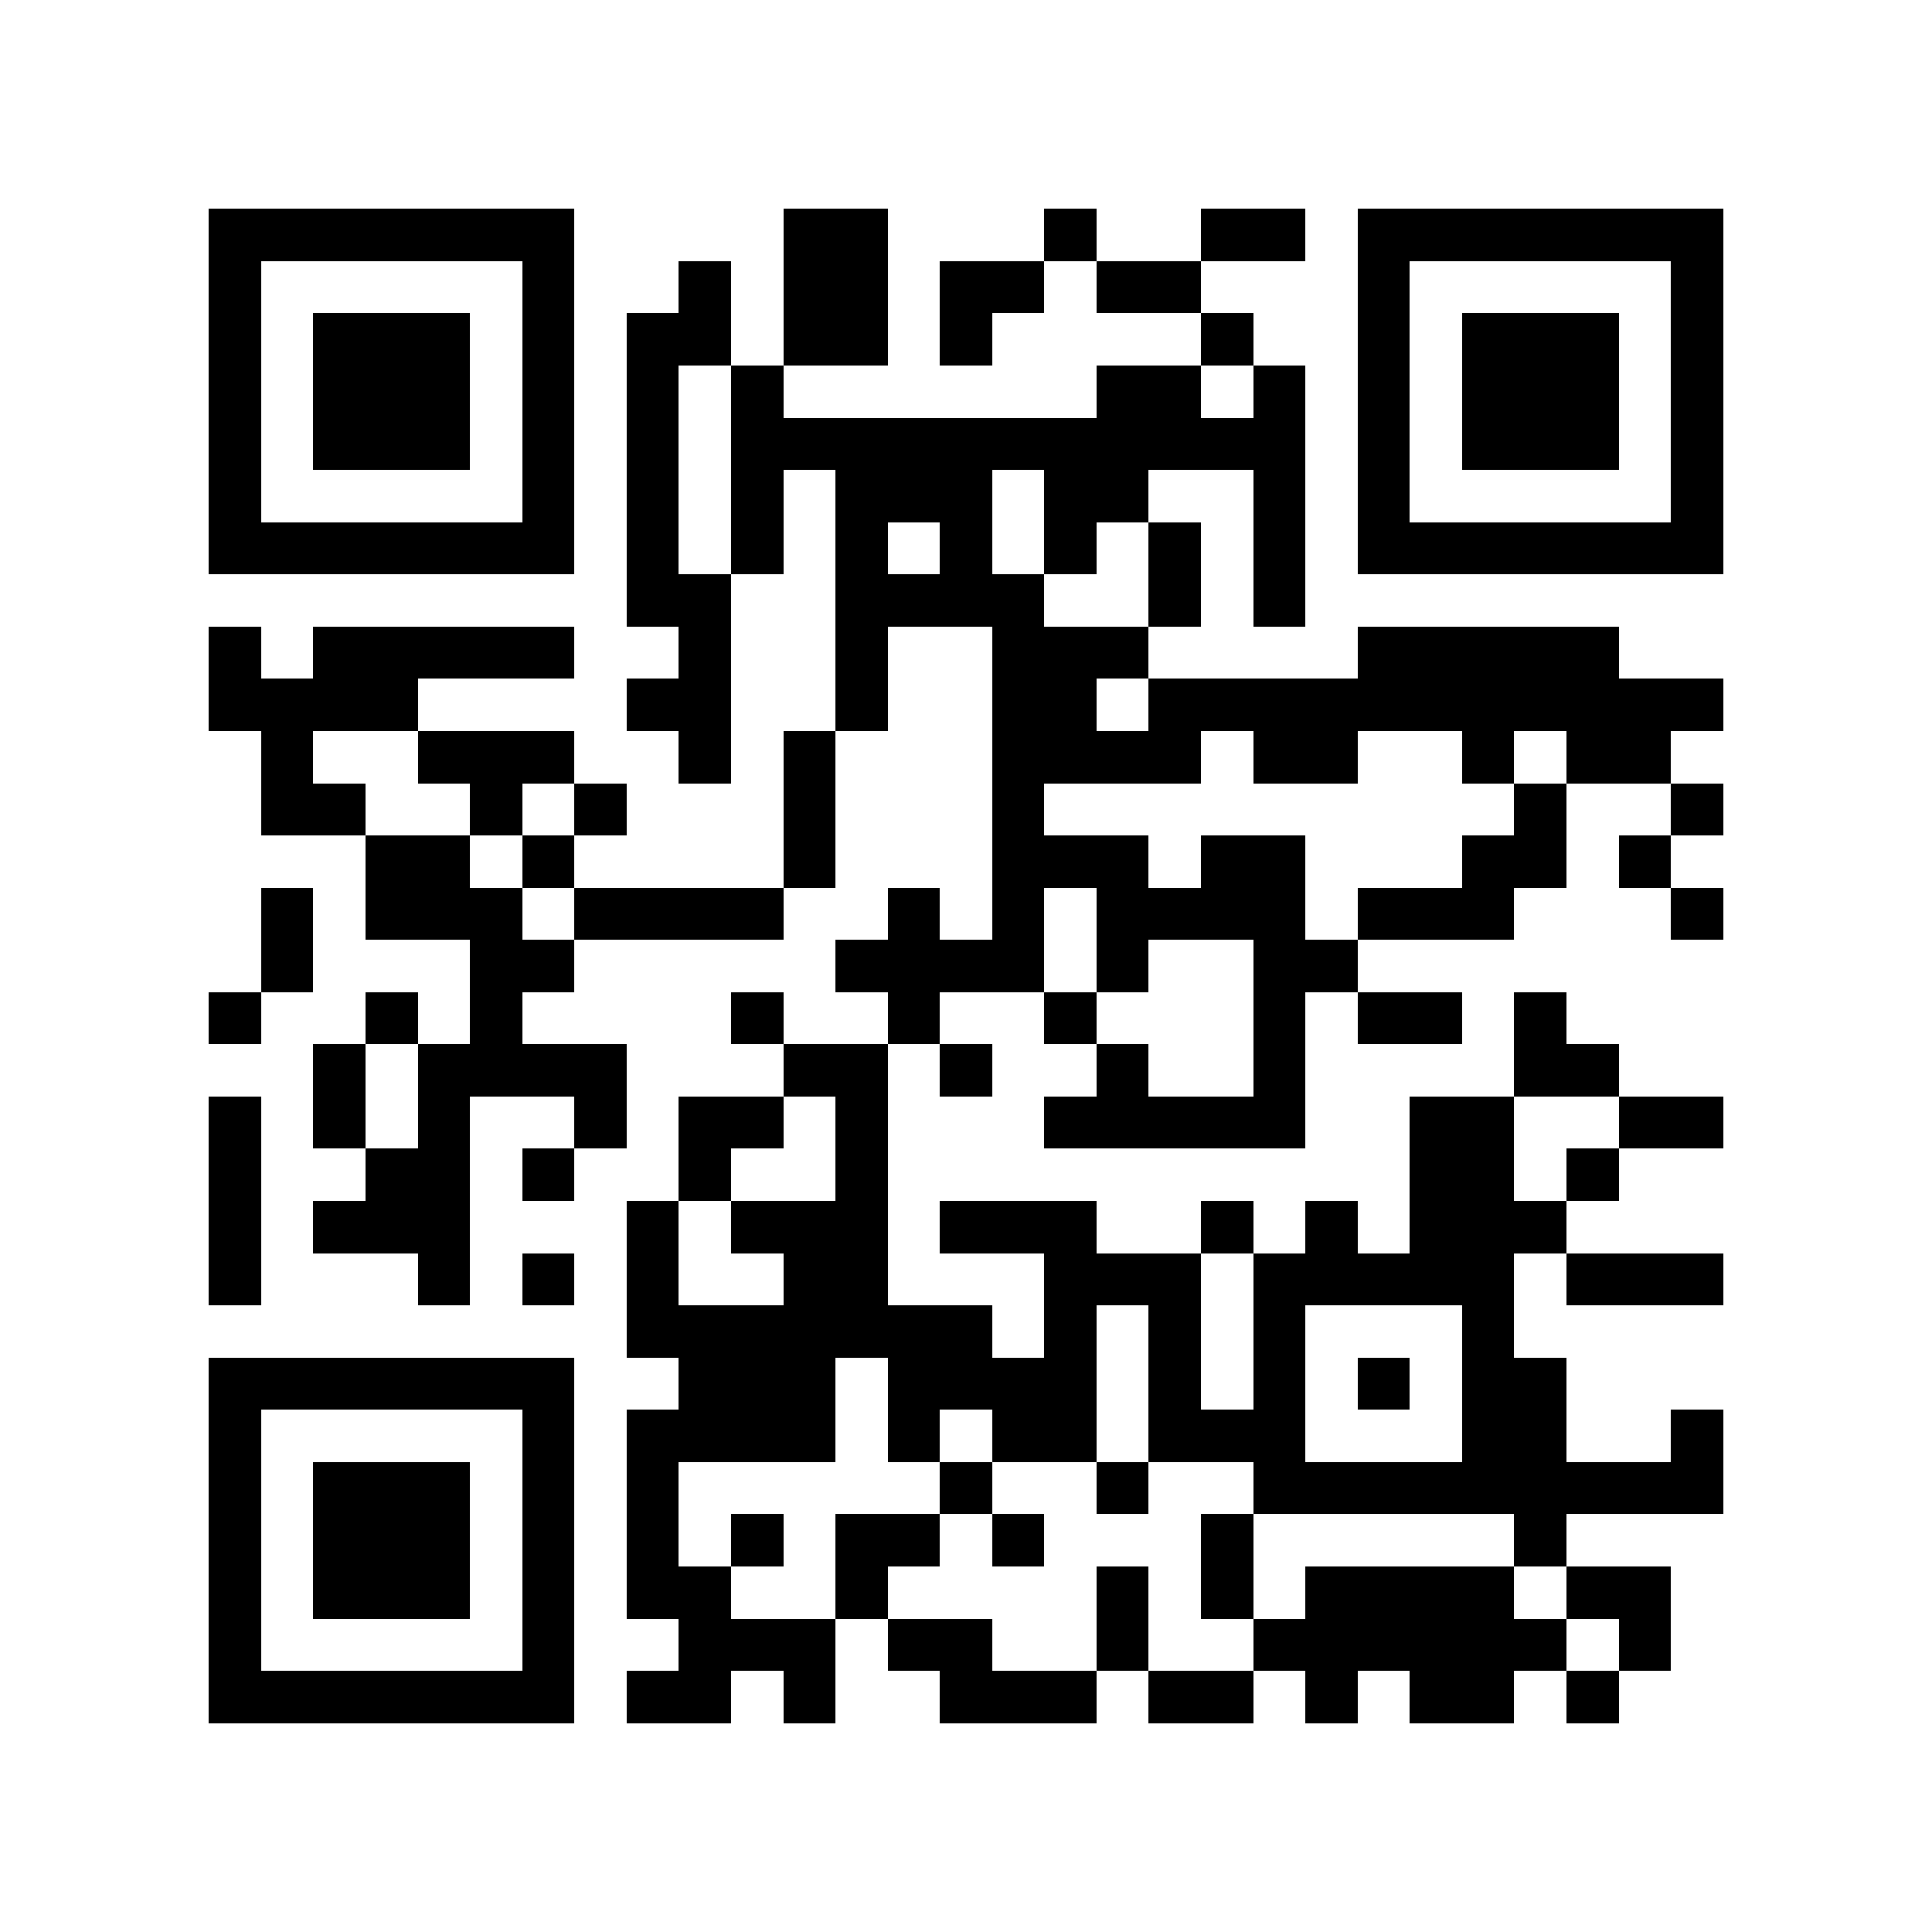 <?xml version="1.0" encoding="utf-8"?><!DOCTYPE svg PUBLIC "-//W3C//DTD SVG 1.1//EN" "http://www.w3.org/Graphics/SVG/1.1/DTD/svg11.dtd"><svg xmlns="http://www.w3.org/2000/svg" viewBox="0 0 37 37" shape-rendering="crispEdges"><path fill="#ffffff" d="M0 0h37v37H0z"/><path stroke="#000000" d="M4 4.5h7m4 0h2m3 0h1m2 0h2m1 0h7M4 5.5h1m5 0h1m2 0h1m1 0h2m1 0h2m1 0h2m3 0h1m5 0h1M4 6.5h1m1 0h3m1 0h1m1 0h2m1 0h2m1 0h1m4 0h1m2 0h1m1 0h3m1 0h1M4 7.5h1m1 0h3m1 0h1m1 0h1m1 0h1m6 0h2m1 0h1m1 0h1m1 0h3m1 0h1M4 8.5h1m1 0h3m1 0h1m1 0h1m1 0h11m1 0h1m1 0h3m1 0h1M4 9.5h1m5 0h1m1 0h1m1 0h1m1 0h3m1 0h2m2 0h1m1 0h1m5 0h1M4 10.5h7m1 0h1m1 0h1m1 0h1m1 0h1m1 0h1m1 0h1m1 0h1m1 0h7M12 11.5h2m2 0h4m2 0h1m1 0h1M4 12.5h1m1 0h5m2 0h1m2 0h1m2 0h3m4 0h5M4 13.5h4m4 0h2m2 0h1m2 0h2m1 0h11M5 14.5h1m2 0h3m2 0h1m1 0h1m3 0h4m1 0h2m2 0h1m1 0h2M5 15.5h2m2 0h1m1 0h1m3 0h1m3 0h1m9 0h1m2 0h1M7 16.5h2m1 0h1m4 0h1m3 0h3m1 0h2m3 0h2m1 0h1M5 17.5h1m1 0h3m1 0h4m2 0h1m1 0h1m1 0h4m1 0h3m3 0h1M5 18.5h1m3 0h2m5 0h4m1 0h1m2 0h2M4 19.5h1m2 0h1m1 0h1m4 0h1m2 0h1m2 0h1m3 0h1m1 0h2m1 0h1M6 20.5h1m1 0h4m3 0h2m1 0h1m2 0h1m2 0h1m4 0h2M4 21.5h1m1 0h1m1 0h1m2 0h1m1 0h2m1 0h1m3 0h5m2 0h2m2 0h2M4 22.5h1m2 0h2m1 0h1m2 0h1m2 0h1m10 0h2m1 0h1M4 23.5h1m1 0h3m3 0h1m1 0h3m1 0h3m2 0h1m1 0h1m1 0h3M4 24.5h1m3 0h1m1 0h1m1 0h1m2 0h2m3 0h3m1 0h5m1 0h3M12 25.5h7m1 0h1m1 0h1m1 0h1m3 0h1M4 26.5h7m2 0h3m1 0h4m1 0h1m1 0h1m1 0h1m1 0h2M4 27.5h1m5 0h1m1 0h4m1 0h1m1 0h2m1 0h3m3 0h2m2 0h1M4 28.5h1m1 0h3m1 0h1m1 0h1m5 0h1m2 0h1m2 0h9M4 29.5h1m1 0h3m1 0h1m1 0h1m1 0h1m1 0h2m1 0h1m3 0h1m5 0h1M4 30.5h1m1 0h3m1 0h1m1 0h2m2 0h1m4 0h1m1 0h1m1 0h4m1 0h2M4 31.5h1m5 0h1m2 0h3m1 0h2m2 0h1m2 0h6m1 0h1M4 32.5h7m1 0h2m1 0h1m2 0h3m1 0h2m1 0h1m1 0h2m1 0h1"/></svg>

